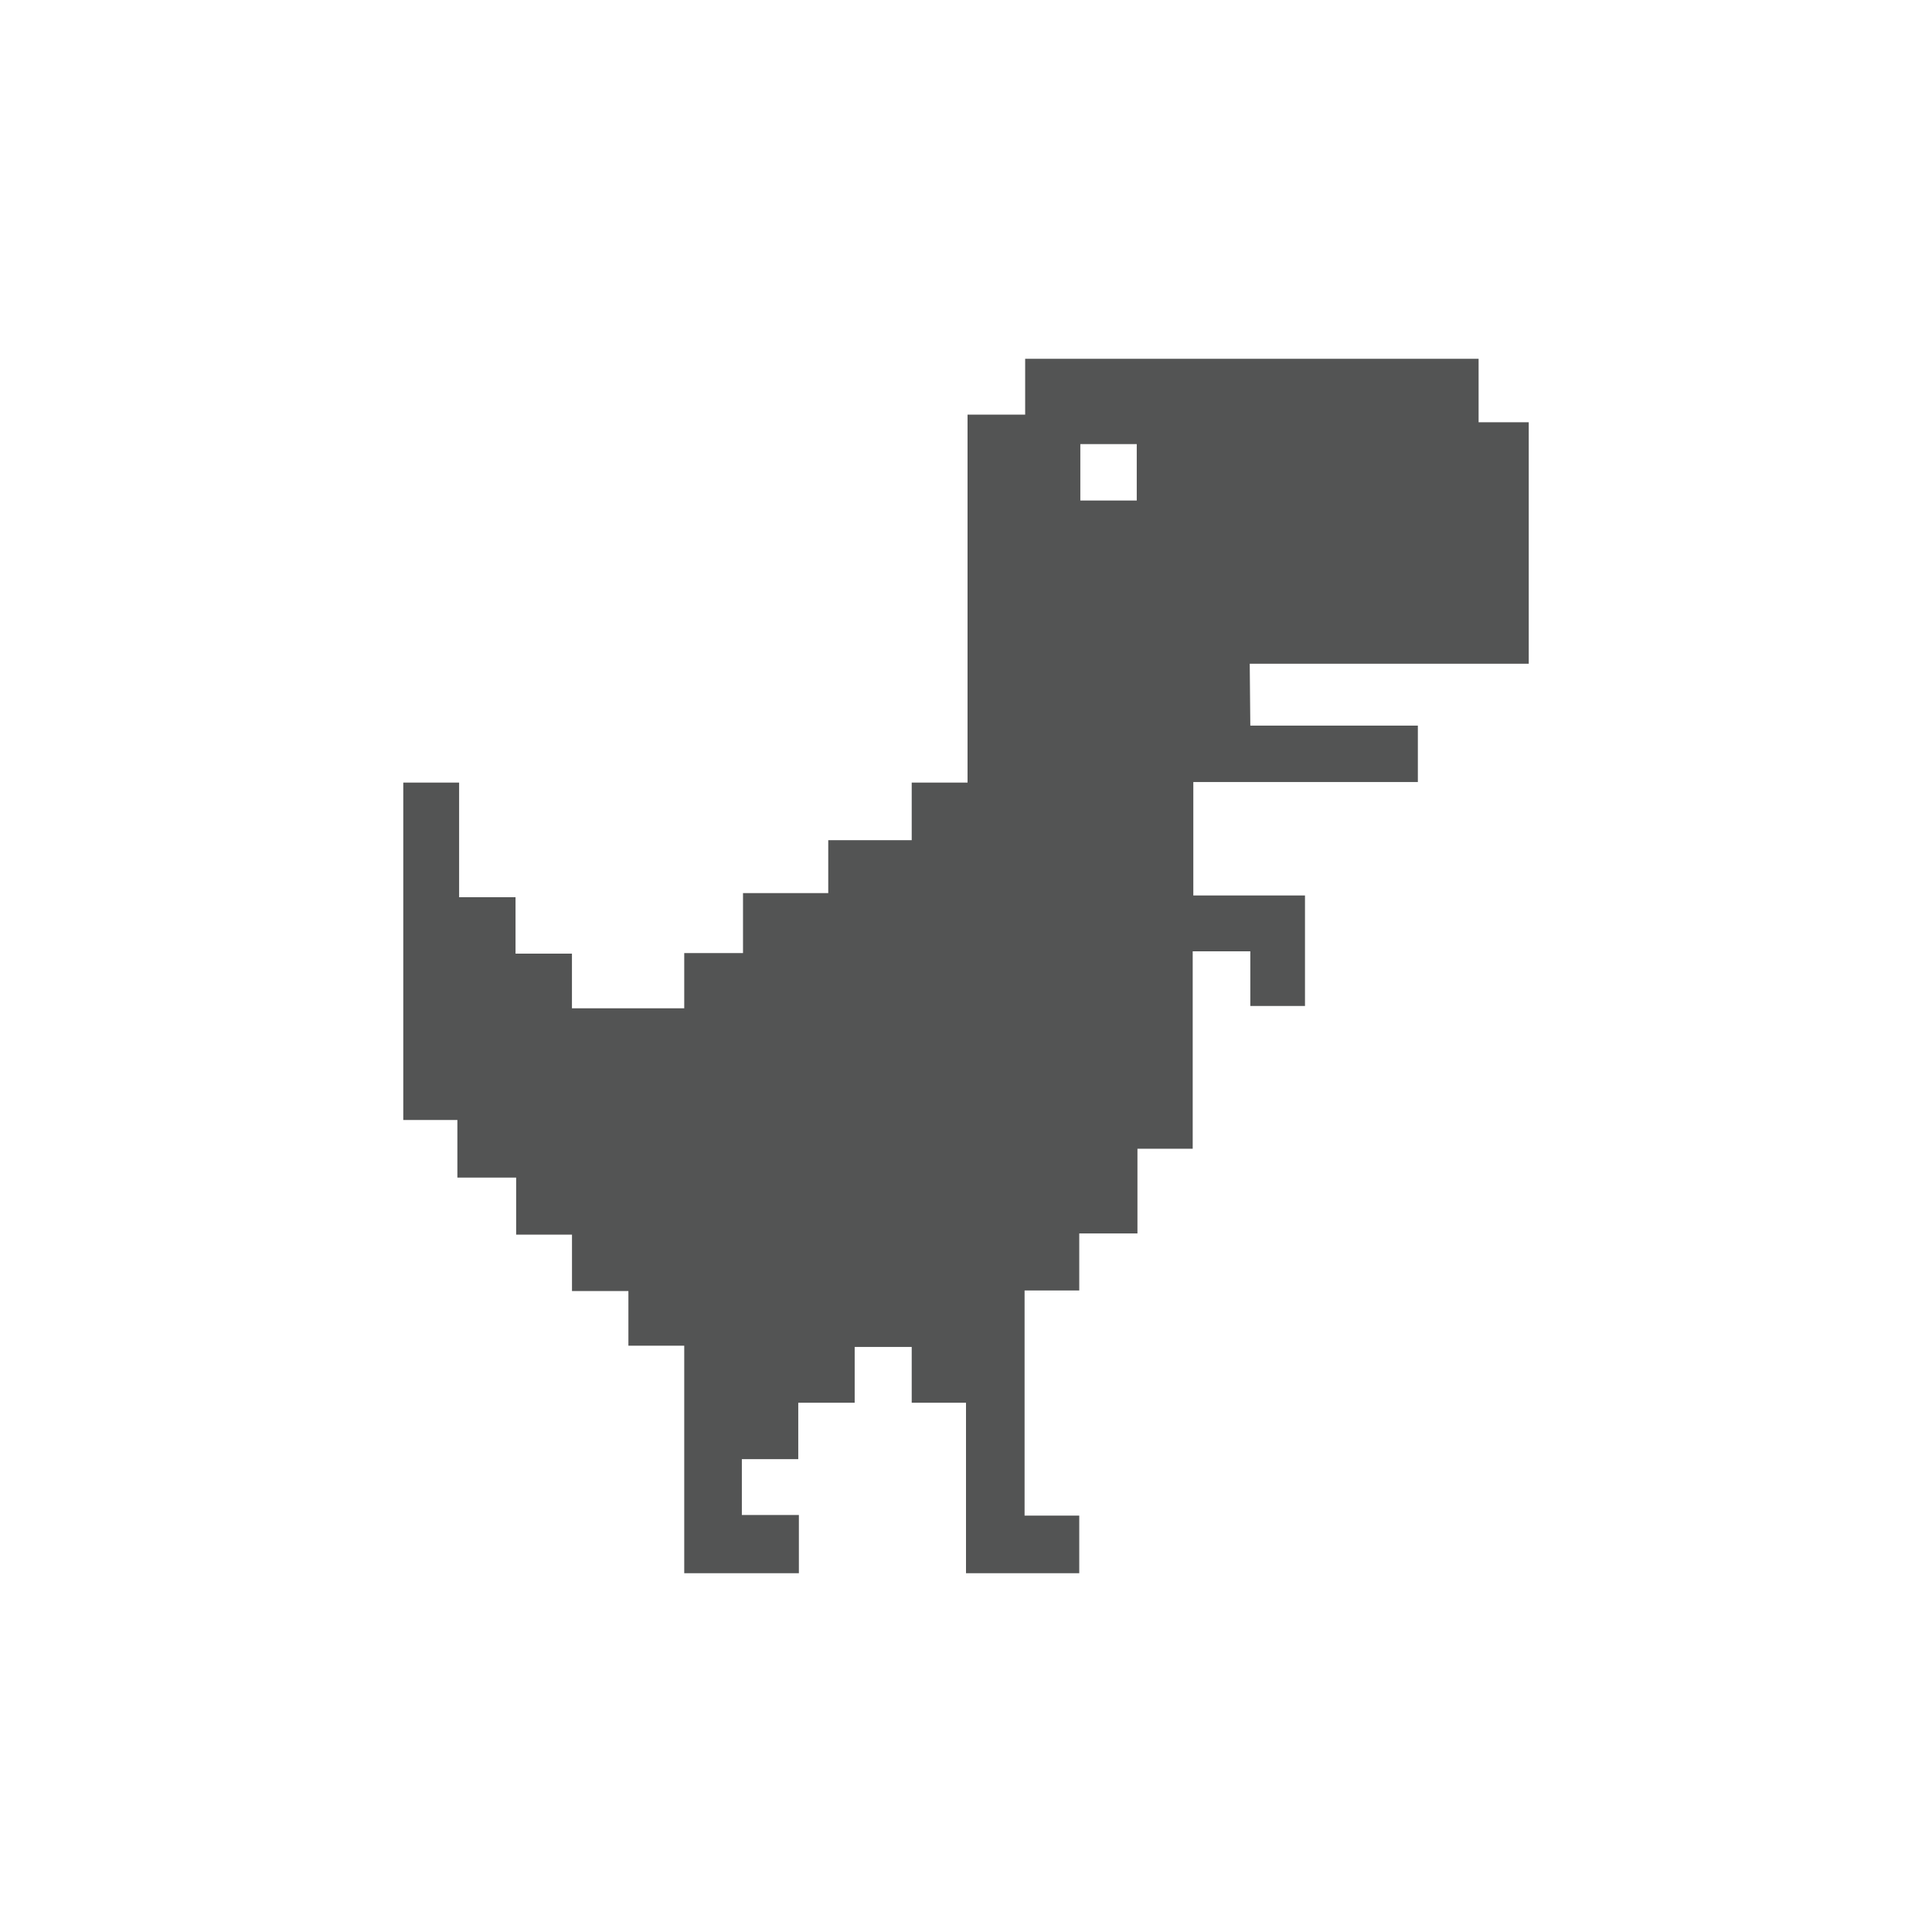 <?xml version="1.0" encoding="utf-8"?>
<!-- Generator: Adobe Illustrator 22.1.0, SVG Export Plug-In . SVG Version: 6.00 Build 0)  -->
<svg version="1.2" baseProfile="tiny" id="Layer_1" xmlns="http://www.w3.org/2000/svg" xmlns:xlink="http://www.w3.org/1999/xlink"
	 x="0px" y="0px" viewBox="0 0 5000 5000" xml:space="preserve">
<rect fill="#FFFFFF" width="5000" height="5000"/>
<path fill="#535454" d="M3956.4,1092.8h-129.8V928.5H2653.1V1073h-149.1v952.3h-144.5v149.1h-216v136.9h-220.6v155.2h-152.1v143
	h-290.6v-141.5h-146v-146h-146v-296.7h-144.5v873.2h140v149.1h152.1v147.6h144.5v146h146v141.5h144.5v588.7h296.7v-150.6h-147.6
	v-144.5h146v-146h146v-144.5h147.6v144.5H2500v441.2h293.1v-149.1h-141.5v-582.7h141.5v-147.6h150.6v-219.1h143V2462h149.1v141.5
	h141.5v-286h-289v-293.6h581.1v-146h-433.6l-1.5-160.2h722.1V1092.8z M2941.9,1295.3h-146v-146h146V1295.3z"/>
</svg>

